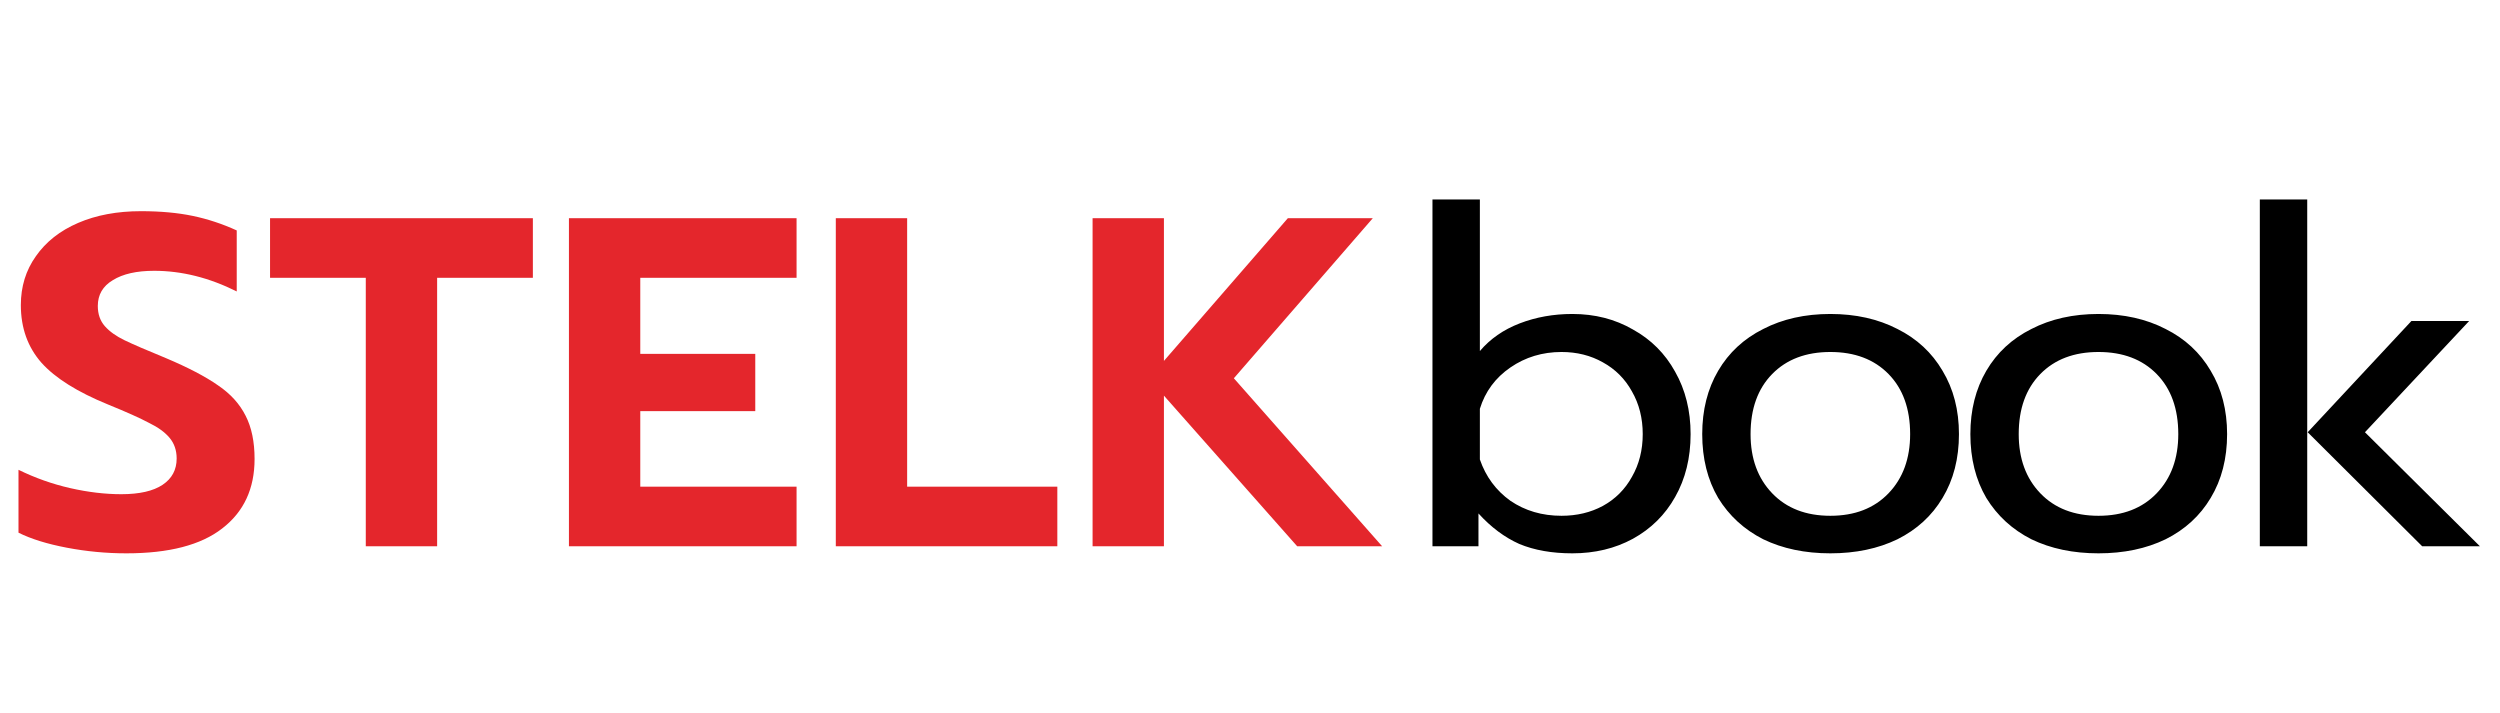 <svg width="270" height="77" viewBox="0 0 270 77" fill="none" xmlns="http://www.w3.org/2000/svg">
<g clip-path="url(#clip0_1295_11448)">
<g filter="url(#filter0_d_1295_11448)">
<path d="M13.655 55.76C11.493 55.76 9.347 55.558 7.218 55.152C5.089 54.747 3.349 54.206 1.997 53.53V46.738C3.788 47.616 5.647 48.275 7.573 48.715C9.499 49.154 11.341 49.374 13.098 49.374C15.058 49.374 16.545 49.036 17.558 48.36C18.572 47.684 19.079 46.738 19.079 45.521C19.079 44.643 18.826 43.899 18.319 43.291C17.812 42.683 17.069 42.142 16.088 41.669C15.142 41.162 13.672 40.503 11.679 39.692C8.367 38.34 5.968 36.837 4.481 35.181C2.994 33.491 2.251 31.413 2.251 28.946C2.251 26.952 2.791 25.195 3.873 23.674C4.954 22.12 6.475 20.92 8.435 20.076C10.395 19.231 12.659 18.808 15.227 18.808C17.322 18.808 19.18 18.977 20.803 19.315C22.425 19.653 24.013 20.177 25.567 20.887V27.476C22.594 25.989 19.62 25.246 16.646 25.246C14.754 25.246 13.267 25.584 12.185 26.259C11.104 26.902 10.563 27.831 10.563 29.047C10.563 29.926 10.817 30.652 11.324 31.227C11.831 31.802 12.54 32.308 13.453 32.748C14.365 33.187 15.852 33.829 17.913 34.674C20.313 35.688 22.188 36.668 23.54 37.614C24.892 38.526 25.888 39.624 26.53 40.908C27.172 42.159 27.494 43.713 27.494 45.572C27.494 48.782 26.328 51.283 23.996 53.074C21.698 54.865 18.251 55.76 13.655 55.76ZM39.505 26.006H29.165V19.569H57.55V26.006H47.21V55H39.505V26.006ZM61.445 19.569H86.029V26.006H69.15V34.218H81.569V40.402H69.15V48.562H86.029V55H61.445V19.569ZM90.267 19.569H97.971V48.562H114.192V55H90.267V19.569ZM117.999 19.569H125.704V34.978L139.085 19.569H148.26L133.256 36.853L149.274 55H140.099L125.704 38.729V55H117.999V19.569Z" fill="#E4262C"/>
<path d="M169.811 55.76C167.615 55.76 165.706 55.422 164.084 54.747C162.495 54.037 161.025 52.939 159.674 51.452V55H154.706V17.541H159.826V33.913C160.941 32.596 162.377 31.599 164.134 30.923C165.892 30.247 167.784 29.909 169.811 29.909C172.245 29.909 174.424 30.467 176.35 31.582C178.31 32.663 179.831 34.184 180.912 36.144C182.027 38.104 182.585 40.351 182.585 42.885C182.585 45.454 182.027 47.718 180.912 49.678C179.831 51.604 178.31 53.108 176.35 54.189C174.424 55.236 172.245 55.76 169.811 55.76ZM168.646 51.705C170.301 51.705 171.788 51.35 173.106 50.641C174.458 49.897 175.505 48.85 176.249 47.498C177.026 46.146 177.415 44.609 177.415 42.885C177.415 41.162 177.026 39.624 176.249 38.273C175.505 36.921 174.458 35.873 173.106 35.13C171.788 34.387 170.301 34.015 168.646 34.015C166.584 34.015 164.743 34.572 163.121 35.688C161.499 36.803 160.4 38.29 159.826 40.148V45.623C160.468 47.481 161.566 48.968 163.121 50.083C164.709 51.165 166.55 51.705 168.646 51.705ZM197.678 55.76C194.941 55.76 192.525 55.253 190.43 54.24C188.369 53.192 186.746 51.705 185.564 49.779C184.415 47.819 183.84 45.521 183.84 42.885C183.84 40.283 184.415 38.002 185.564 36.042C186.713 34.083 188.335 32.579 190.43 31.531C192.525 30.45 194.941 29.909 197.678 29.909C200.416 29.909 202.832 30.45 204.927 31.531C207.022 32.579 208.644 34.083 209.793 36.042C210.976 38.002 211.567 40.283 211.567 42.885C211.567 45.521 210.976 47.819 209.793 49.779C208.644 51.705 207.022 53.192 204.927 54.24C202.832 55.253 200.416 55.76 197.678 55.76ZM197.678 51.705C200.314 51.705 202.409 50.894 203.964 49.272C205.518 47.65 206.295 45.521 206.295 42.885C206.295 40.148 205.518 37.986 203.964 36.397C202.409 34.809 200.314 34.015 197.678 34.015C195.043 34.015 192.947 34.809 191.393 36.397C189.838 37.986 189.061 40.148 189.061 42.885C189.061 45.521 189.838 47.65 191.393 49.272C192.947 50.894 195.043 51.705 197.678 51.705ZM226.638 55.76C223.901 55.76 221.485 55.253 219.39 54.24C217.328 53.192 215.706 51.705 214.524 49.779C213.375 47.819 212.8 45.521 212.8 42.885C212.8 40.283 213.375 38.002 214.524 36.042C215.673 34.083 217.295 32.579 219.39 31.531C221.485 30.45 223.901 29.909 226.638 29.909C229.375 29.909 231.792 30.45 233.887 31.531C235.982 32.579 237.604 34.083 238.753 36.042C239.936 38.002 240.527 40.283 240.527 42.885C240.527 45.521 239.936 47.819 238.753 49.779C237.604 51.705 235.982 53.192 233.887 54.24C231.792 55.253 229.375 55.76 226.638 55.76ZM226.638 51.705C229.274 51.705 231.369 50.894 232.924 49.272C234.478 47.65 235.255 45.521 235.255 42.885C235.255 40.148 234.478 37.986 232.924 36.397C231.369 34.809 229.274 34.015 226.638 34.015C224.002 34.015 221.907 34.809 220.353 36.397C218.798 37.986 218.021 40.148 218.021 42.885C218.021 45.521 218.798 47.65 220.353 49.272C221.907 50.894 224.002 51.705 226.638 51.705ZM244.061 17.541H249.18V55H244.061V17.541ZM249.231 42.683L260.433 30.669H266.668L255.415 42.683L267.834 55H261.599L249.231 42.683Z" fill="black"/>
</g>
</g>
<defs>
<filter id="filter0_d_1295_11448" x="-2.003" y="17.541" width="273.837" height="46.219" filterUnits="userSpaceOnUse" color-interpolation-filters="sRGB">
<feFlood flood-opacity="0" result="BackgroundImageFix"/>
<feColorMatrix in="SourceAlpha" type="matrix" values="0 0 0 0 0 0 0 0 0 0 0 0 0 0 0 0 0 0 127 0" result="hardAlpha"/>
<feOffset dy="4"/>
<feGaussianBlur stdDeviation="2"/>
<feComposite in2="hardAlpha" operator="out"/>
<feColorMatrix type="matrix" values="0 0 0 0 0 0 0 0 0 0 0 0 0 0 0 0 0 0 0.25 0"/>
<feBlend mode="normal" in2="BackgroundImageFix" result="effect1_dropShadow_1295_11448"/>
<feBlend mode="normal" in="SourceGraphic" in2="effect1_dropShadow_1295_11448" result="shape"/>
</filter>
<clipPath id="clip0_1295_11448">
<rect width="270" height="77" fill="white"/>
</clipPath>
</defs>
</svg>
